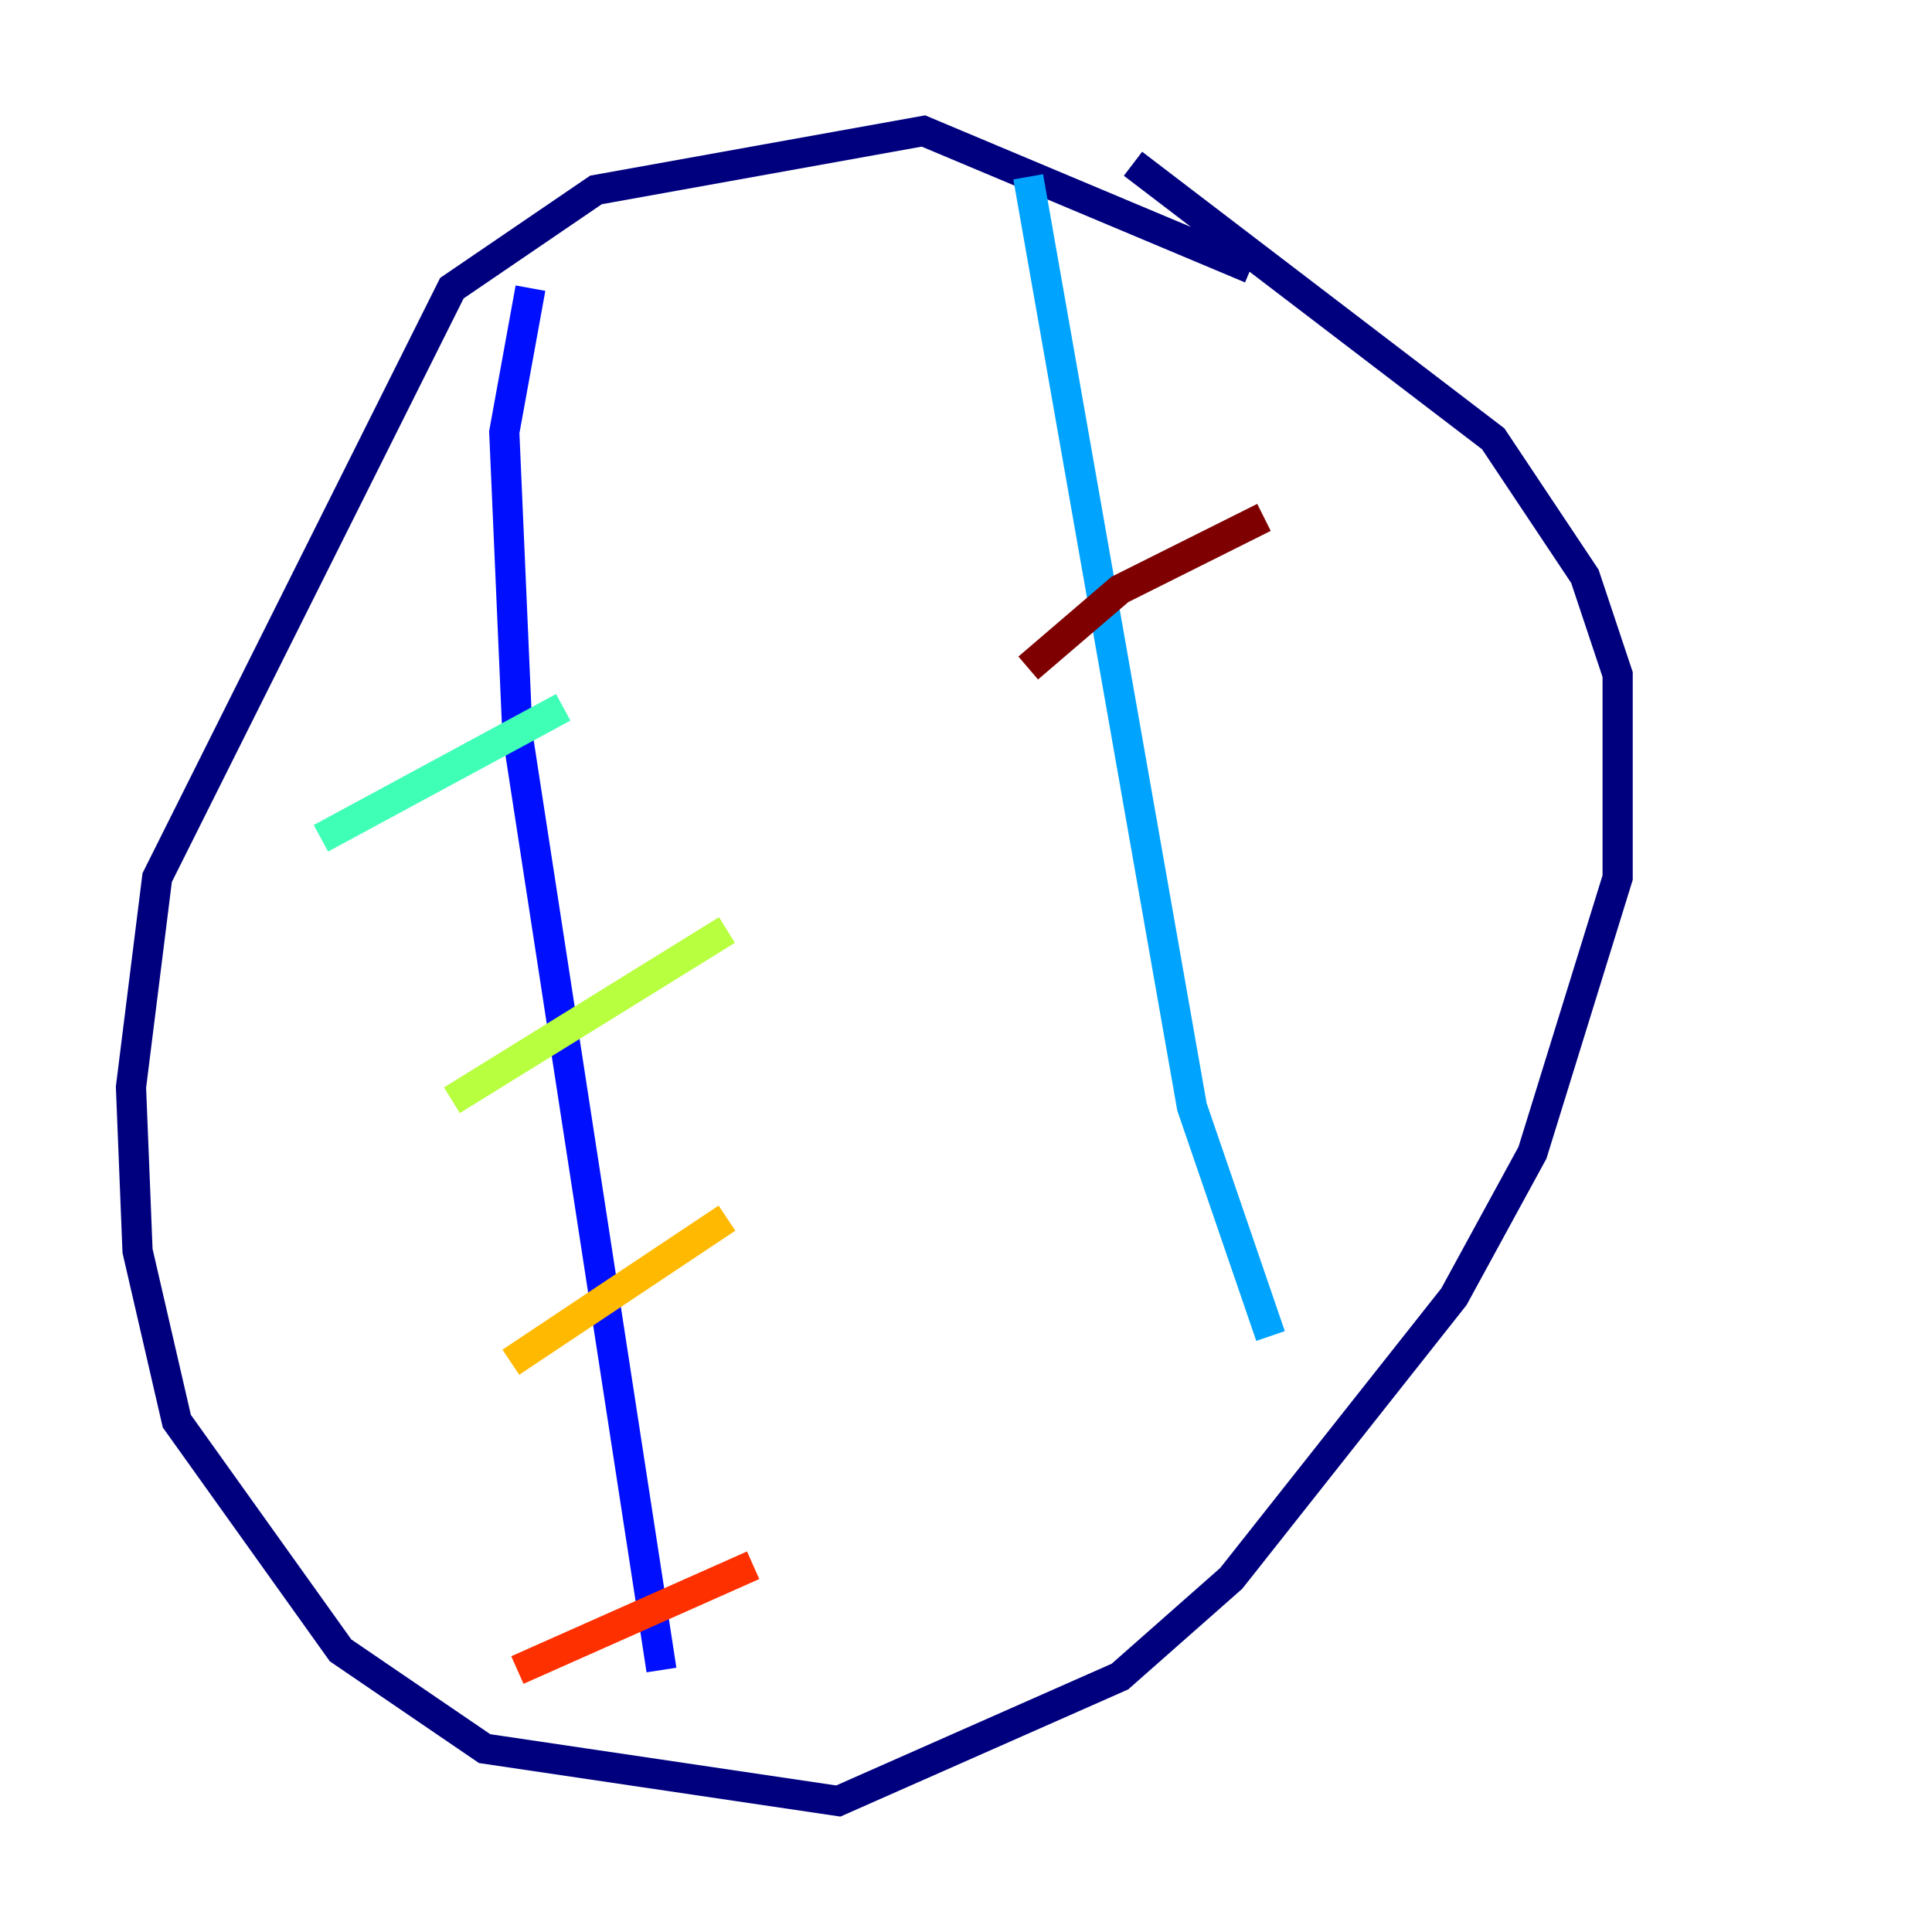 <?xml version="1.0" encoding="utf-8" ?>
<svg baseProfile="tiny" height="128" version="1.2" viewBox="0,0,128,128" width="128" xmlns="http://www.w3.org/2000/svg" xmlns:ev="http://www.w3.org/2001/xml-events" xmlns:xlink="http://www.w3.org/1999/xlink"><defs /><polyline fill="none" points="82.875,17.79 61.18,8.678 39.485,12.583 29.939,19.091 10.414,58.142 8.678,72.027 9.112,82.875 11.715,94.156 22.563,109.342 32.108,115.851 55.539,119.322 74.197,111.078 81.573,104.57 96.325,85.912 101.532,76.366 107.173,58.142 107.173,44.691 105.003,38.183 98.929,29.071 75.064,10.848" stroke="#00007f" stroke-width="2" /><polyline fill="none" points="35.146,19.091 33.41,28.637 34.278,48.597 43.824,110.644" stroke="#0010ff" stroke-width="2" /><polyline fill="none" points="68.122,11.715 78.969,73.329 84.176,88.515" stroke="#00a4ff" stroke-width="2" /><polyline fill="none" points="21.261,55.539 37.315,46.861" stroke="#3fffb7" stroke-width="2" /><polyline fill="none" points="29.939,72.895 48.163,61.614" stroke="#b7ff3f" stroke-width="2" /><polyline fill="none" points="33.844,90.251 48.163,80.705" stroke="#ffb900" stroke-width="2" /><polyline fill="none" points="34.278,110.644 49.898,103.702" stroke="#ff3000" stroke-width="2" /><polyline fill="none" points="68.122,44.258 74.197,39.051 83.742,34.278" stroke="#7f0000" stroke-width="2" /></svg>